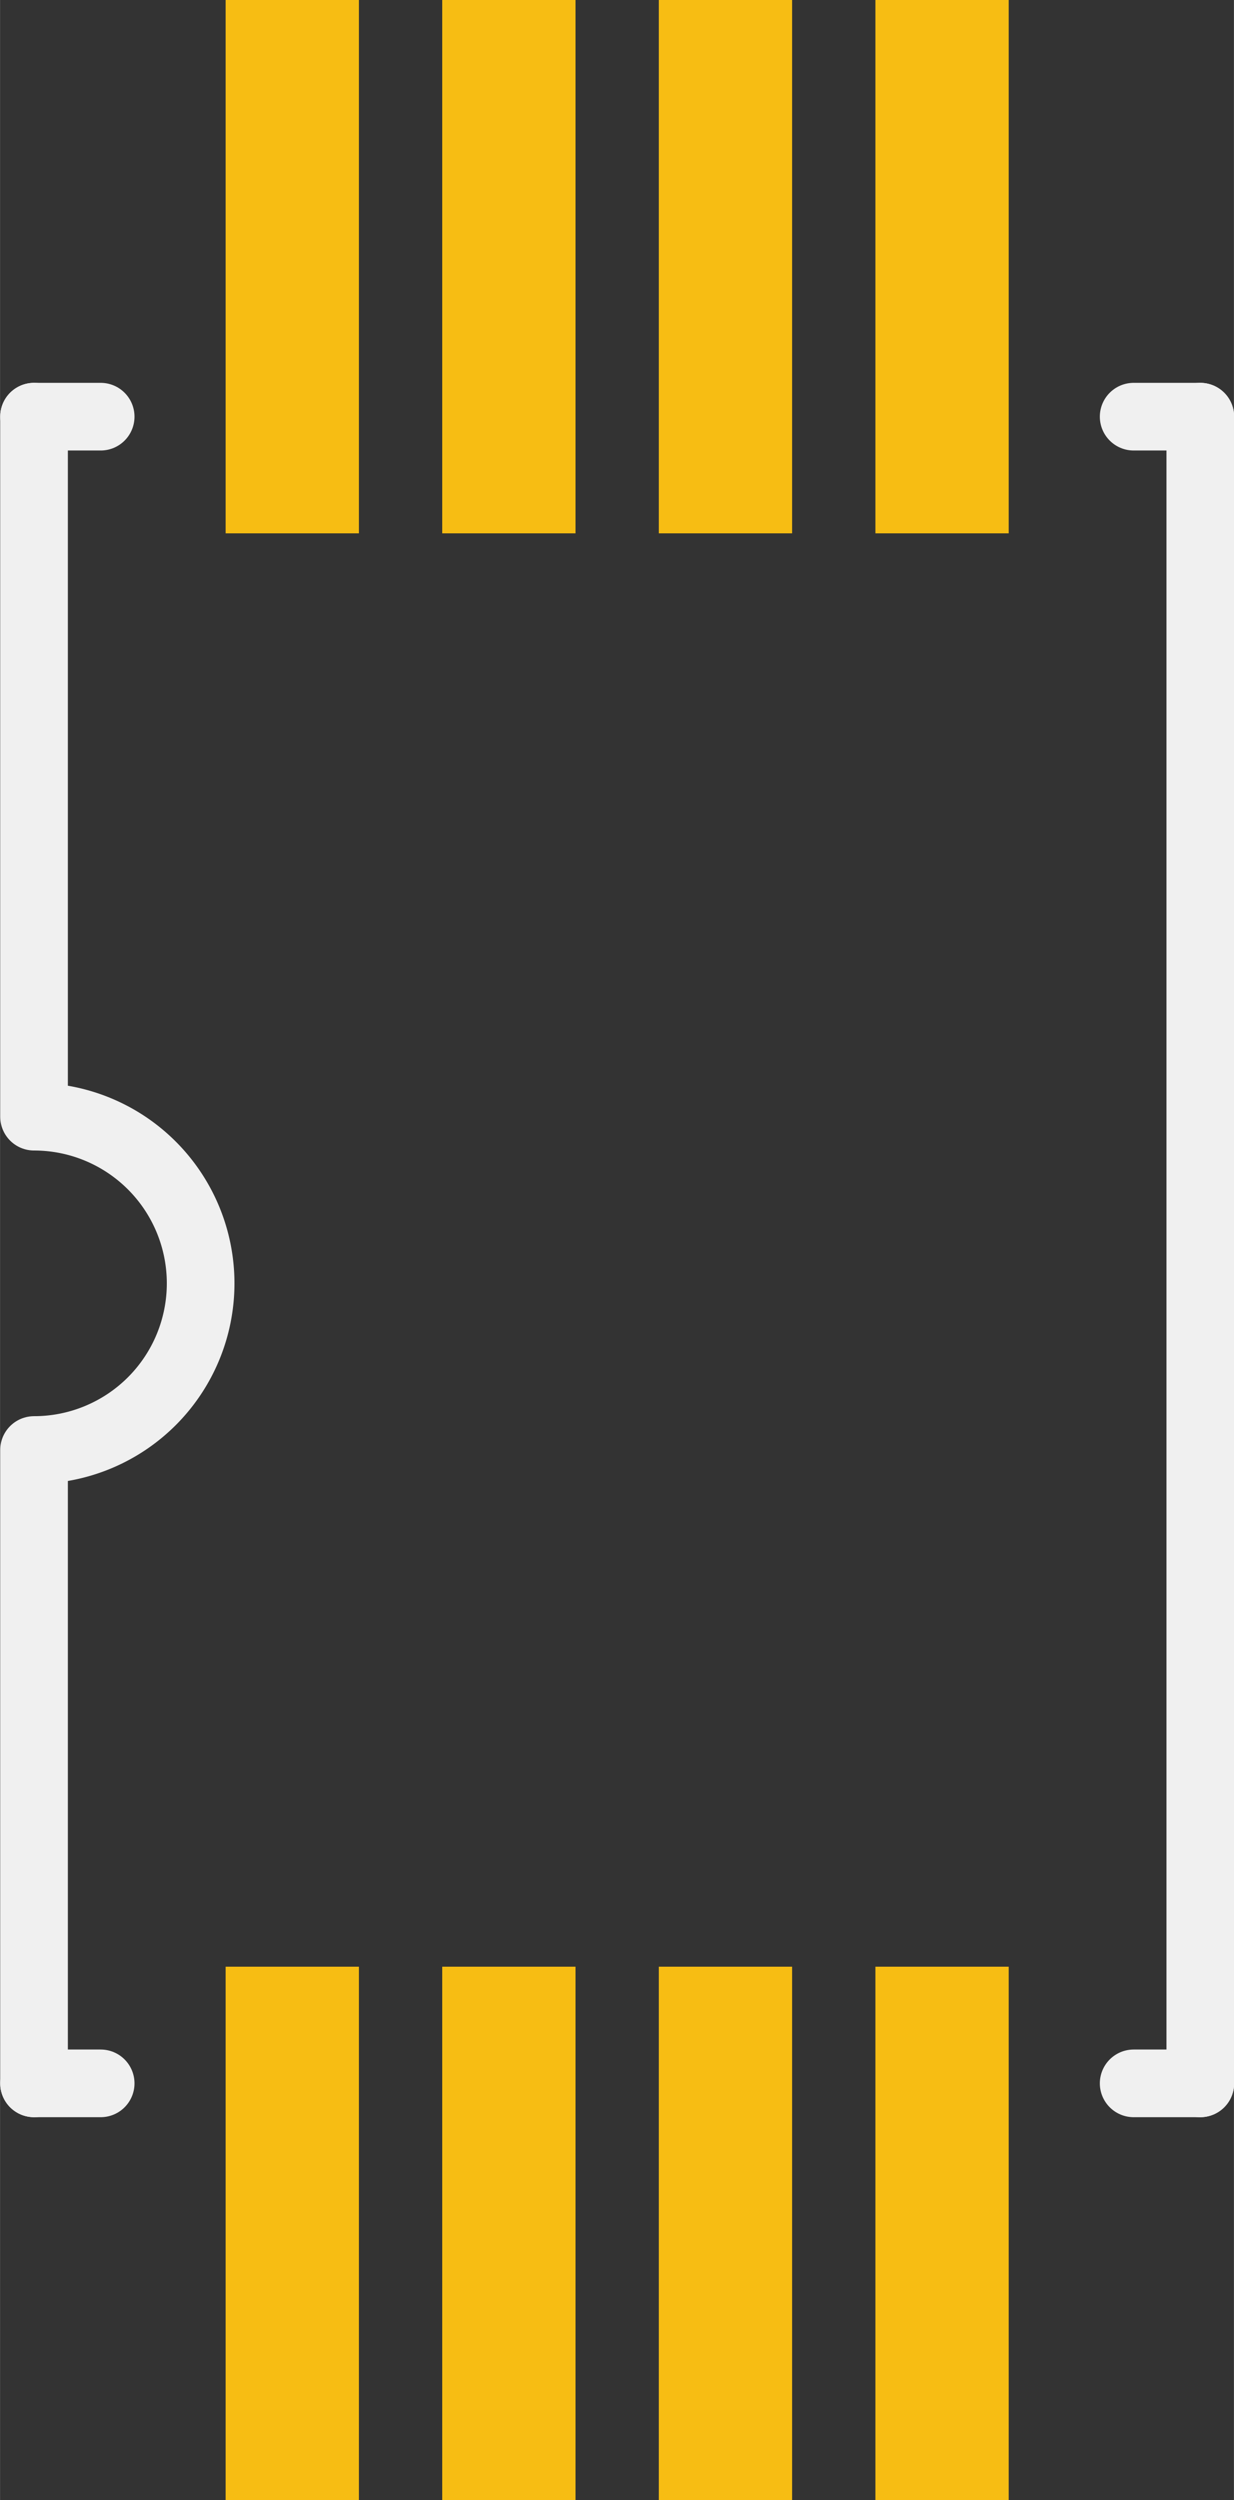 <?xml version="1.0" encoding="UTF-8" standalone="no"?>
<!-- Created with Inkscape (http://www.inkscape.org/) -->
<svg xmlns="http://www.w3.org/2000/svg" version="1.2" width="13.122" height="26.575" viewBox="0 0 3.703 7.5">
  <rect x="0" y="0" width="3.703" height="7.5" fill="#333333" stroke="none"/>
  <desc>
    <referenceFile>sparkfun-analogic_tssop16_pcb.svg</referenceFile>
  </desc>
  <g id="copper1">
    <rect
       width="0.4"
       height="1.6"
       x="0.677"
       y="5.9"
       id="connector0pad"
       style="fill:#f7bd13;stroke:none" />
    <rect
       width="0.4"
       height="1.6"
       x="1.327"
       y="5.9"
       id="connector1pad"
       style="fill:#f7bd13;stroke:none" />
    <rect
       width="0.4"
       height="1.6"
       x="1.977"
       y="5.9"
       id="connector2pad"
       style="fill:#f7bd13;stroke:none" />
    <rect
       width="0.4"
       height="1.6"
       x="2.627"
       y="5.9"
       id="connector3pad"
       style="fill:#f7bd13;stroke:none" />
    <rect
       width="0.4"
       height="1.6"
       x="2.627"
       y="-1.2378001e-05"
       id="connector4pad"
       style="fill:#f7bd13;stroke:none" />
    <rect
       width="0.4"
       height="1.6"
       x="1.977"
       y="-1.2378001e-05"
       id="connector5pad"
       style="fill:#f7bd13;stroke:none" />
    <rect
       width="0.4"
       height="1.6"
       x="1.327"
       y="-1.2378001e-05"
       id="connector6pad"
       style="fill:#f7bd13;stroke:none" />
    <rect
       width="0.4"
       height="1.6"
       x="0.677"
       y="-1.2378001e-05"
       id="connector7pad"
       style="fill:#f7bd13;stroke:none" />
  </g>
  <g
     id="silkscreen">
    <line
       class="other"
       y1="1.25"
       x1="0.102"
       y2="1.25"
       x2="0.302"
       id="line27"
       style="stroke:#f0f0f0;stroke-width:0.203;stroke-linecap:round" />
    <line
       class="other"
       y1="1.25"
       x1="0.102"
       y2="3.35"
       x2="0.102"
       id="line29"
       style="stroke:#f0f0f0;stroke-width:0.203;stroke-linecap:round" />
    <line
       class="other"
       y1="4.35"
       x1="0.102"
       y2="6.25"
       x2="0.102"
       id="line31"
       style="stroke:#f0f0f0;stroke-width:0.203;stroke-linecap:round" />
    <line
       class="other"
       y1="6.25"
       x1="0.102"
       y2="6.25"
       x2="0.302"
       id="line33"
       style="stroke:#f0f0f0;stroke-width:0.203;stroke-linecap:round" />
    <line
       class="other"
       y1="6.25"
       x1="3.402"
       y2="6.25"
       x2="3.602"
       id="line35"
       style="stroke:#f0f0f0;stroke-width:0.203;stroke-linecap:round" />
    <line
       class="other"
       y1="6.25"
       x1="3.602"
       y2="1.25"
       x2="3.602"
       id="line37"
       style="stroke:#f0f0f0;stroke-width:0.203;stroke-linecap:round" />
    <line
       class="other"
       y1="1.25"
       x1="3.602"
       y2="1.25"
       x2="3.402"
       id="line39"
       style="stroke:#f0f0f0;stroke-width:0.203;stroke-linecap:round" />
    <path
       d="m 0.102,3.35 a 0.5,0.5 0 1 1 0,1"
       id="path41"
       style="fill:none;stroke:#f0f0f0;stroke-width:0.203" />
  </g>
</svg>
